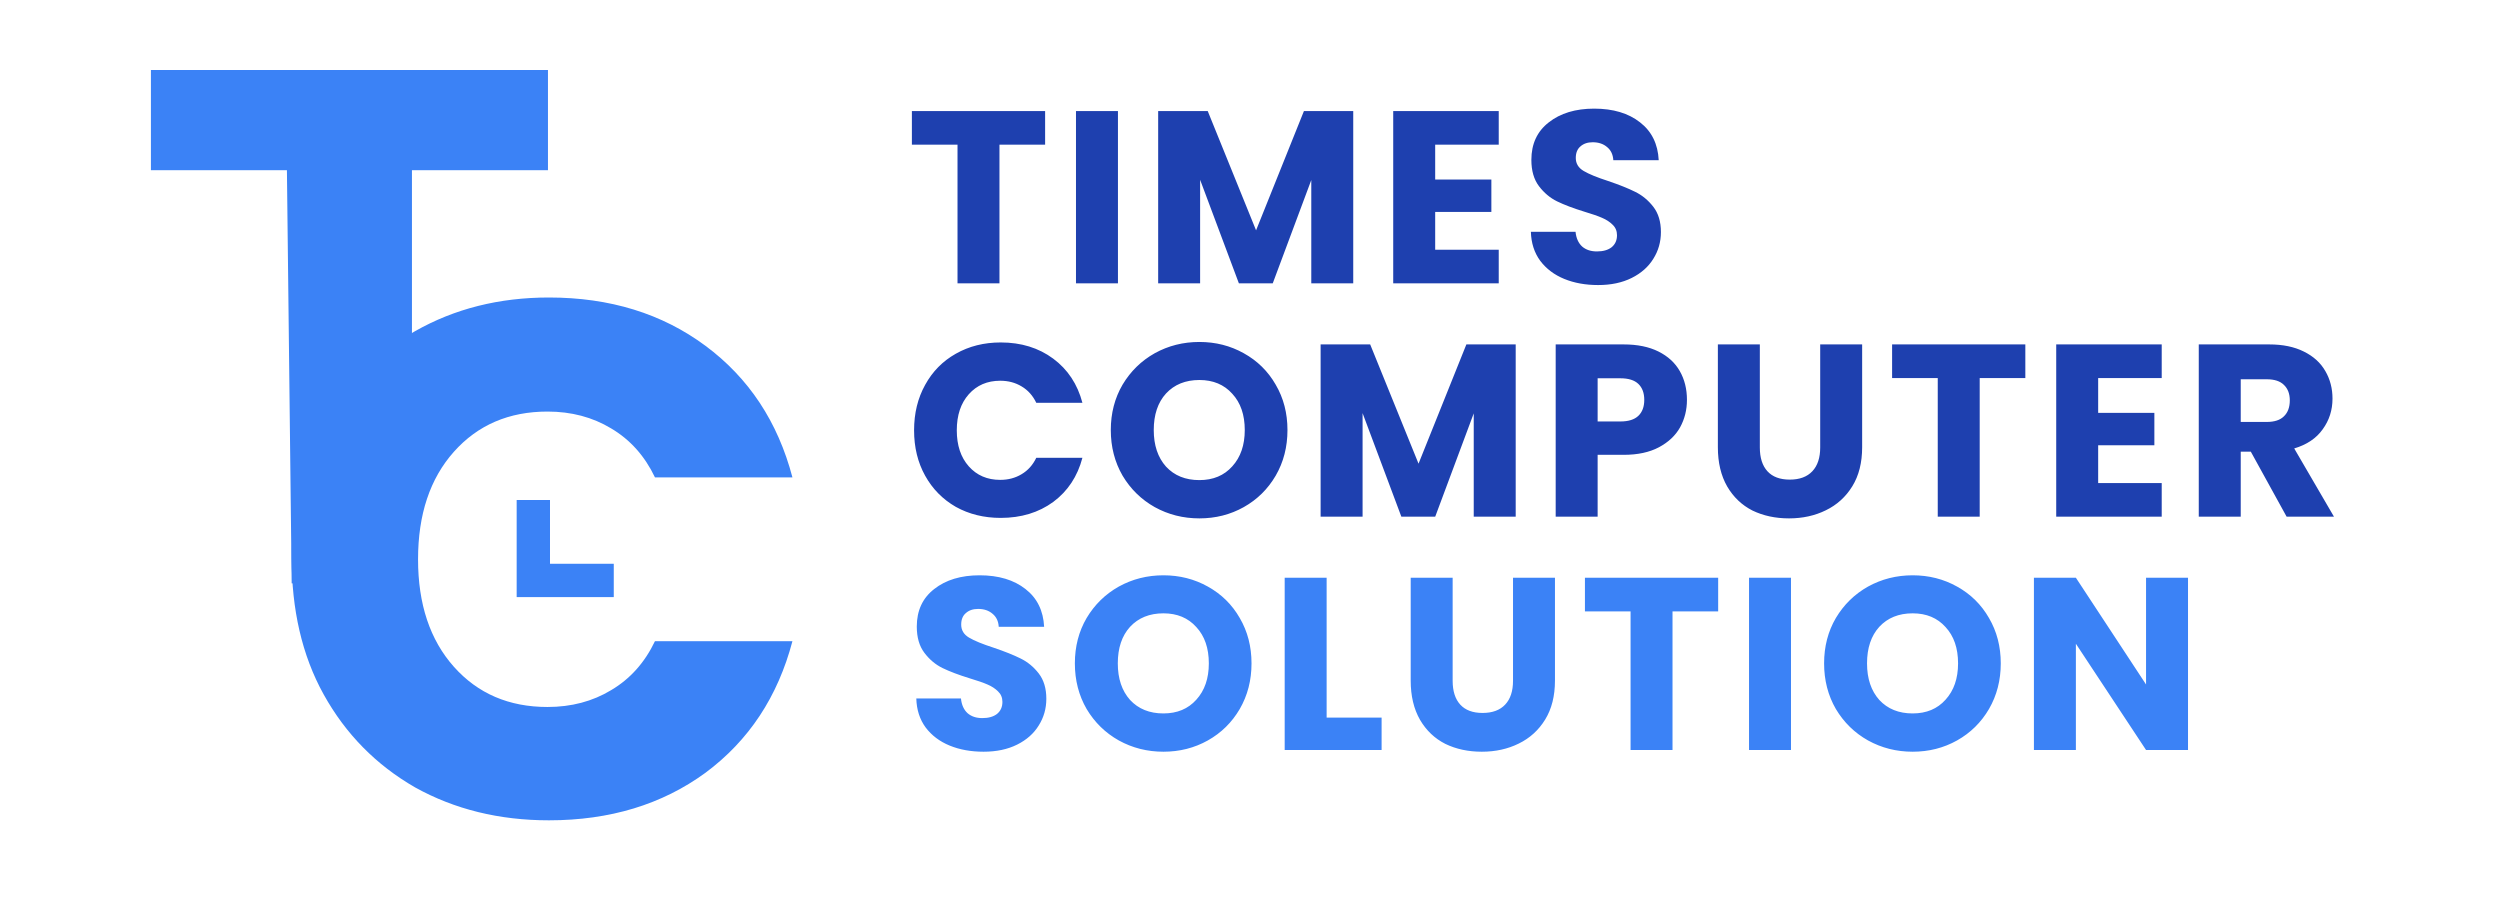 <svg width="150" height="55" viewBox="0 0 150 55" fill="none" xmlns="http://www.w3.org/2000/svg">
<path d="M62.707 6.665V8.682H59.968V17H57.451V8.682H54.713V6.665H62.707ZM67.077 6.665V17H64.559V6.665H67.077ZM81.194 6.665V17H78.677V10.802L76.365 17H74.333L72.007 10.787V17H69.49V6.665H72.464L75.364 13.82L78.235 6.665H81.194ZM86.111 8.682V10.773H89.482V12.716H86.111V14.983H89.924V17H83.593V6.665H89.924V8.682H86.111ZM95.886 17.103C95.131 17.103 94.453 16.98 93.855 16.735C93.256 16.49 92.775 16.127 92.412 15.646C92.059 15.165 91.872 14.586 91.853 13.908H94.532C94.571 14.291 94.704 14.586 94.929 14.792C95.155 14.988 95.45 15.086 95.813 15.086C96.186 15.086 96.48 15.003 96.696 14.836C96.912 14.659 97.02 14.419 97.02 14.114C97.02 13.859 96.932 13.648 96.755 13.481C96.588 13.315 96.377 13.177 96.122 13.069C95.876 12.961 95.523 12.839 95.062 12.701C94.394 12.495 93.85 12.289 93.428 12.083C93.006 11.877 92.643 11.572 92.338 11.17C92.034 10.768 91.882 10.243 91.882 9.595C91.882 8.633 92.23 7.882 92.927 7.342C93.624 6.793 94.532 6.518 95.651 6.518C96.789 6.518 97.707 6.793 98.404 7.342C99.101 7.882 99.474 8.638 99.523 9.61H96.799C96.779 9.276 96.657 9.016 96.431 8.829C96.205 8.633 95.916 8.535 95.562 8.535C95.258 8.535 95.013 8.618 94.826 8.785C94.64 8.942 94.547 9.173 94.547 9.477C94.547 9.811 94.704 10.071 95.018 10.257C95.332 10.444 95.823 10.645 96.49 10.861C97.157 11.087 97.697 11.303 98.109 11.509C98.531 11.715 98.894 12.014 99.199 12.407C99.503 12.799 99.655 13.305 99.655 13.923C99.655 14.512 99.503 15.047 99.199 15.528C98.904 16.009 98.472 16.392 97.903 16.676C97.334 16.961 96.662 17.103 95.886 17.103Z" fill="#1E40AF"/>
<path d="M54.845 25.818C54.845 24.797 55.066 23.889 55.508 23.094C55.949 22.289 56.563 21.666 57.348 21.224C58.143 20.773 59.041 20.547 60.042 20.547C61.269 20.547 62.319 20.871 63.193 21.519C64.066 22.167 64.65 23.05 64.945 24.169H62.177C61.971 23.737 61.676 23.408 61.294 23.183C60.92 22.957 60.494 22.844 60.013 22.844C59.237 22.844 58.609 23.114 58.128 23.654C57.647 24.194 57.407 24.915 57.407 25.818C57.407 26.721 57.647 27.442 58.128 27.982C58.609 28.522 59.237 28.792 60.013 28.792C60.494 28.792 60.92 28.679 61.294 28.453C61.676 28.227 61.971 27.898 62.177 27.467H64.945C64.65 28.586 64.066 29.469 63.193 30.117C62.319 30.755 61.269 31.074 60.042 31.074C59.041 31.074 58.143 30.853 57.348 30.411C56.563 29.96 55.949 29.336 55.508 28.541C55.066 27.746 54.845 26.839 54.845 25.818ZM71.963 31.103C70.991 31.103 70.098 30.877 69.283 30.426C68.479 29.974 67.836 29.346 67.355 28.541C66.884 27.727 66.648 26.814 66.648 25.803C66.648 24.792 66.884 23.884 67.355 23.079C67.836 22.275 68.479 21.647 69.283 21.195C70.098 20.744 70.991 20.518 71.963 20.518C72.934 20.518 73.823 20.744 74.627 21.195C75.442 21.647 76.08 22.275 76.541 23.079C77.013 23.884 77.248 24.792 77.248 25.803C77.248 26.814 77.013 27.727 76.541 28.541C76.07 29.346 75.432 29.974 74.627 30.426C73.823 30.877 72.934 31.103 71.963 31.103ZM71.963 28.806C72.787 28.806 73.445 28.532 73.936 27.982C74.436 27.432 74.686 26.706 74.686 25.803C74.686 24.89 74.436 24.164 73.936 23.624C73.445 23.075 72.787 22.8 71.963 22.8C71.129 22.8 70.461 23.07 69.961 23.61C69.47 24.149 69.225 24.881 69.225 25.803C69.225 26.716 69.47 27.447 69.961 27.997C70.461 28.537 71.129 28.806 71.963 28.806ZM90.942 20.665V31H88.424V24.802L86.113 31H84.081L81.755 24.787V31H79.237V20.665H82.211L85.112 27.82L87.982 20.665H90.942ZM101.217 23.992C101.217 24.591 101.08 25.141 100.805 25.641C100.53 26.132 100.108 26.529 99.539 26.834C98.969 27.138 98.263 27.29 97.419 27.29H95.858V31H93.341V20.665H97.419C98.243 20.665 98.94 20.807 99.509 21.092C100.079 21.377 100.506 21.769 100.79 22.27C101.075 22.77 101.217 23.345 101.217 23.992ZM97.227 25.288C97.708 25.288 98.067 25.175 98.302 24.949C98.538 24.724 98.656 24.404 98.656 23.992C98.656 23.58 98.538 23.261 98.302 23.035C98.067 22.81 97.708 22.697 97.227 22.697H95.858V25.288H97.227ZM105.59 20.665V26.848C105.59 27.467 105.742 27.943 106.046 28.276C106.351 28.61 106.797 28.777 107.386 28.777C107.975 28.777 108.426 28.61 108.74 28.276C109.055 27.943 109.212 27.467 109.212 26.848V20.665H111.729V26.834C111.729 27.756 111.533 28.537 111.14 29.174C110.748 29.812 110.218 30.293 109.55 30.617C108.893 30.941 108.156 31.103 107.342 31.103C106.527 31.103 105.796 30.946 105.148 30.632C104.51 30.308 104.005 29.827 103.632 29.189C103.259 28.541 103.072 27.756 103.072 26.834V20.665H105.59ZM121.52 20.665V22.682H118.782V31H116.265V22.682H113.526V20.665H121.52ZM125.89 22.682V24.773H129.262V26.716H125.89V28.983H129.703V31H123.373V20.665H129.703V22.682H125.89ZM137.197 31L135.048 27.099H134.444V31H131.926V20.665H136.152C136.966 20.665 137.658 20.807 138.227 21.092C138.807 21.377 139.238 21.769 139.523 22.27C139.808 22.761 139.95 23.31 139.95 23.919C139.95 24.606 139.754 25.219 139.361 25.759C138.978 26.299 138.409 26.681 137.653 26.907L140.038 31H137.197ZM134.444 25.317H136.004C136.466 25.317 136.809 25.204 137.035 24.979C137.271 24.753 137.388 24.434 137.388 24.022C137.388 23.629 137.271 23.32 137.035 23.094C136.809 22.869 136.466 22.756 136.004 22.756H134.444V25.317Z" fill="#1E40AF"/>
<path d="M59.012 45.103C58.256 45.103 57.579 44.98 56.98 44.735C56.381 44.49 55.9 44.127 55.537 43.646C55.184 43.165 54.997 42.586 54.978 41.908H57.657C57.696 42.291 57.829 42.586 58.055 42.792C58.28 42.988 58.575 43.086 58.938 43.086C59.311 43.086 59.605 43.003 59.821 42.836C60.037 42.659 60.145 42.419 60.145 42.114C60.145 41.859 60.057 41.648 59.88 41.481C59.713 41.315 59.502 41.177 59.247 41.069C59.002 40.961 58.648 40.839 58.187 40.701C57.52 40.495 56.975 40.289 56.553 40.083C56.131 39.877 55.768 39.572 55.464 39.17C55.159 38.768 55.007 38.243 55.007 37.595C55.007 36.633 55.356 35.882 56.052 35.342C56.749 34.793 57.657 34.518 58.776 34.518C59.914 34.518 60.832 34.793 61.529 35.342C62.226 35.882 62.599 36.638 62.648 37.609H59.924C59.905 37.276 59.782 37.016 59.556 36.829C59.331 36.633 59.041 36.535 58.688 36.535C58.383 36.535 58.138 36.618 57.952 36.785C57.765 36.942 57.672 37.173 57.672 37.477C57.672 37.811 57.829 38.071 58.143 38.257C58.457 38.444 58.948 38.645 59.615 38.861C60.283 39.087 60.822 39.303 61.235 39.509C61.657 39.715 62.02 40.014 62.324 40.407C62.628 40.799 62.78 41.305 62.78 41.923C62.78 42.512 62.628 43.047 62.324 43.528C62.03 44.009 61.598 44.392 61.029 44.676C60.459 44.961 59.787 45.103 59.012 45.103ZM69.806 45.103C68.835 45.103 67.942 44.877 67.127 44.426C66.322 43.974 65.679 43.346 65.198 42.541C64.727 41.727 64.492 40.814 64.492 39.803C64.492 38.792 64.727 37.884 65.198 37.08C65.679 36.275 66.322 35.647 67.127 35.195C67.942 34.744 68.835 34.518 69.806 34.518C70.778 34.518 71.666 34.744 72.471 35.195C73.286 35.647 73.924 36.275 74.385 37.08C74.856 37.884 75.091 38.792 75.091 39.803C75.091 40.814 74.856 41.727 74.385 42.541C73.914 43.346 73.276 43.974 72.471 44.426C71.666 44.877 70.778 45.103 69.806 45.103ZM69.806 42.806C70.631 42.806 71.288 42.532 71.779 41.982C72.28 41.432 72.53 40.706 72.53 39.803C72.53 38.89 72.28 38.164 71.779 37.624C71.288 37.075 70.631 36.8 69.806 36.8C68.972 36.8 68.305 37.07 67.804 37.609C67.313 38.149 67.068 38.88 67.068 39.803C67.068 40.716 67.313 41.447 67.804 41.997C68.305 42.536 68.972 42.806 69.806 42.806ZM79.598 43.057H82.896V45H77.081V34.665H79.598V43.057ZM87.159 34.665V40.848C87.159 41.467 87.311 41.943 87.615 42.276C87.92 42.61 88.366 42.777 88.955 42.777C89.544 42.777 89.996 42.61 90.31 42.276C90.624 41.943 90.781 41.467 90.781 40.848V34.665H93.298V40.834C93.298 41.756 93.102 42.536 92.709 43.175C92.317 43.812 91.787 44.293 91.119 44.617C90.462 44.941 89.726 45.103 88.911 45.103C88.096 45.103 87.365 44.946 86.718 44.632C86.079 44.308 85.574 43.827 85.201 43.189C84.828 42.541 84.642 41.756 84.642 40.834V34.665H87.159ZM103.09 34.665V36.682H100.351V45H97.834V36.682H95.096V34.665H103.09ZM107.459 34.665V45H104.942V34.665H107.459ZM114.76 45.103C113.789 45.103 112.896 44.877 112.081 44.426C111.276 43.974 110.633 43.346 110.152 42.541C109.681 41.727 109.446 40.814 109.446 39.803C109.446 38.792 109.681 37.884 110.152 37.08C110.633 36.275 111.276 35.647 112.081 35.195C112.896 34.744 113.789 34.518 114.76 34.518C115.732 34.518 116.62 34.744 117.425 35.195C118.24 35.647 118.878 36.275 119.339 37.08C119.81 37.884 120.046 38.792 120.046 39.803C120.046 40.814 119.81 41.727 119.339 42.541C118.868 43.346 118.23 43.974 117.425 44.426C116.62 44.877 115.732 45.103 114.76 45.103ZM114.76 42.806C115.585 42.806 116.242 42.532 116.733 41.982C117.234 41.432 117.484 40.706 117.484 39.803C117.484 38.89 117.234 38.164 116.733 37.624C116.242 37.075 115.585 36.8 114.76 36.8C113.926 36.8 113.259 37.07 112.758 37.609C112.267 38.149 112.022 38.88 112.022 39.803C112.022 40.716 112.267 41.447 112.758 41.997C113.259 42.536 113.926 42.806 114.76 42.806ZM131.281 45H128.763L124.553 38.625V45H122.035V34.665H124.553L128.763 41.069V34.665H131.281V45Z" fill="#3B82F6"/>
<path d="M32.878 4.201V10.212H24.717V35L17.5 35L17.215 10.212H9.055V4.201H32.878Z" fill="#3B82F6"/>
<path d="M17.5 33.5C17.5 30.458 18.107 27.809 19.424 25.44C20.74 23.042 22.568 21.184 24.908 19.868C27.277 18.523 29.953 17.85 32.936 17.85C36.593 17.85 39.722 18.815 42.325 20.746C44.928 22.676 46.669 25.308 47.546 28.643H39.298C38.684 27.356 37.806 26.376 36.666 25.703C35.554 25.031 34.282 24.694 32.849 24.694C30.538 24.694 28.666 25.499 27.233 27.107C25.8 28.716 25.083 30.866 25.083 33.557C25.083 36.248 25.8 38.397 27.233 40.006C28.666 41.615 30.538 42.419 32.849 42.419C34.282 42.419 35.554 42.083 36.666 41.41C37.806 40.737 38.684 39.757 39.298 38.47H47.546C46.669 41.805 44.928 44.437 42.325 46.368C39.722 48.269 36.593 49.219 32.936 49.219C29.953 49.219 27.277 48.561 24.908 47.245C22.568 45.9 20.74 44.042 19.424 41.673C18.107 39.304 17.5 36.542 17.5 33.5Z" fill="#3B82F6"/>
<path d="M32 30V34.826H36.826" stroke="#3B82F6" stroke-width="2"/>
</svg>
